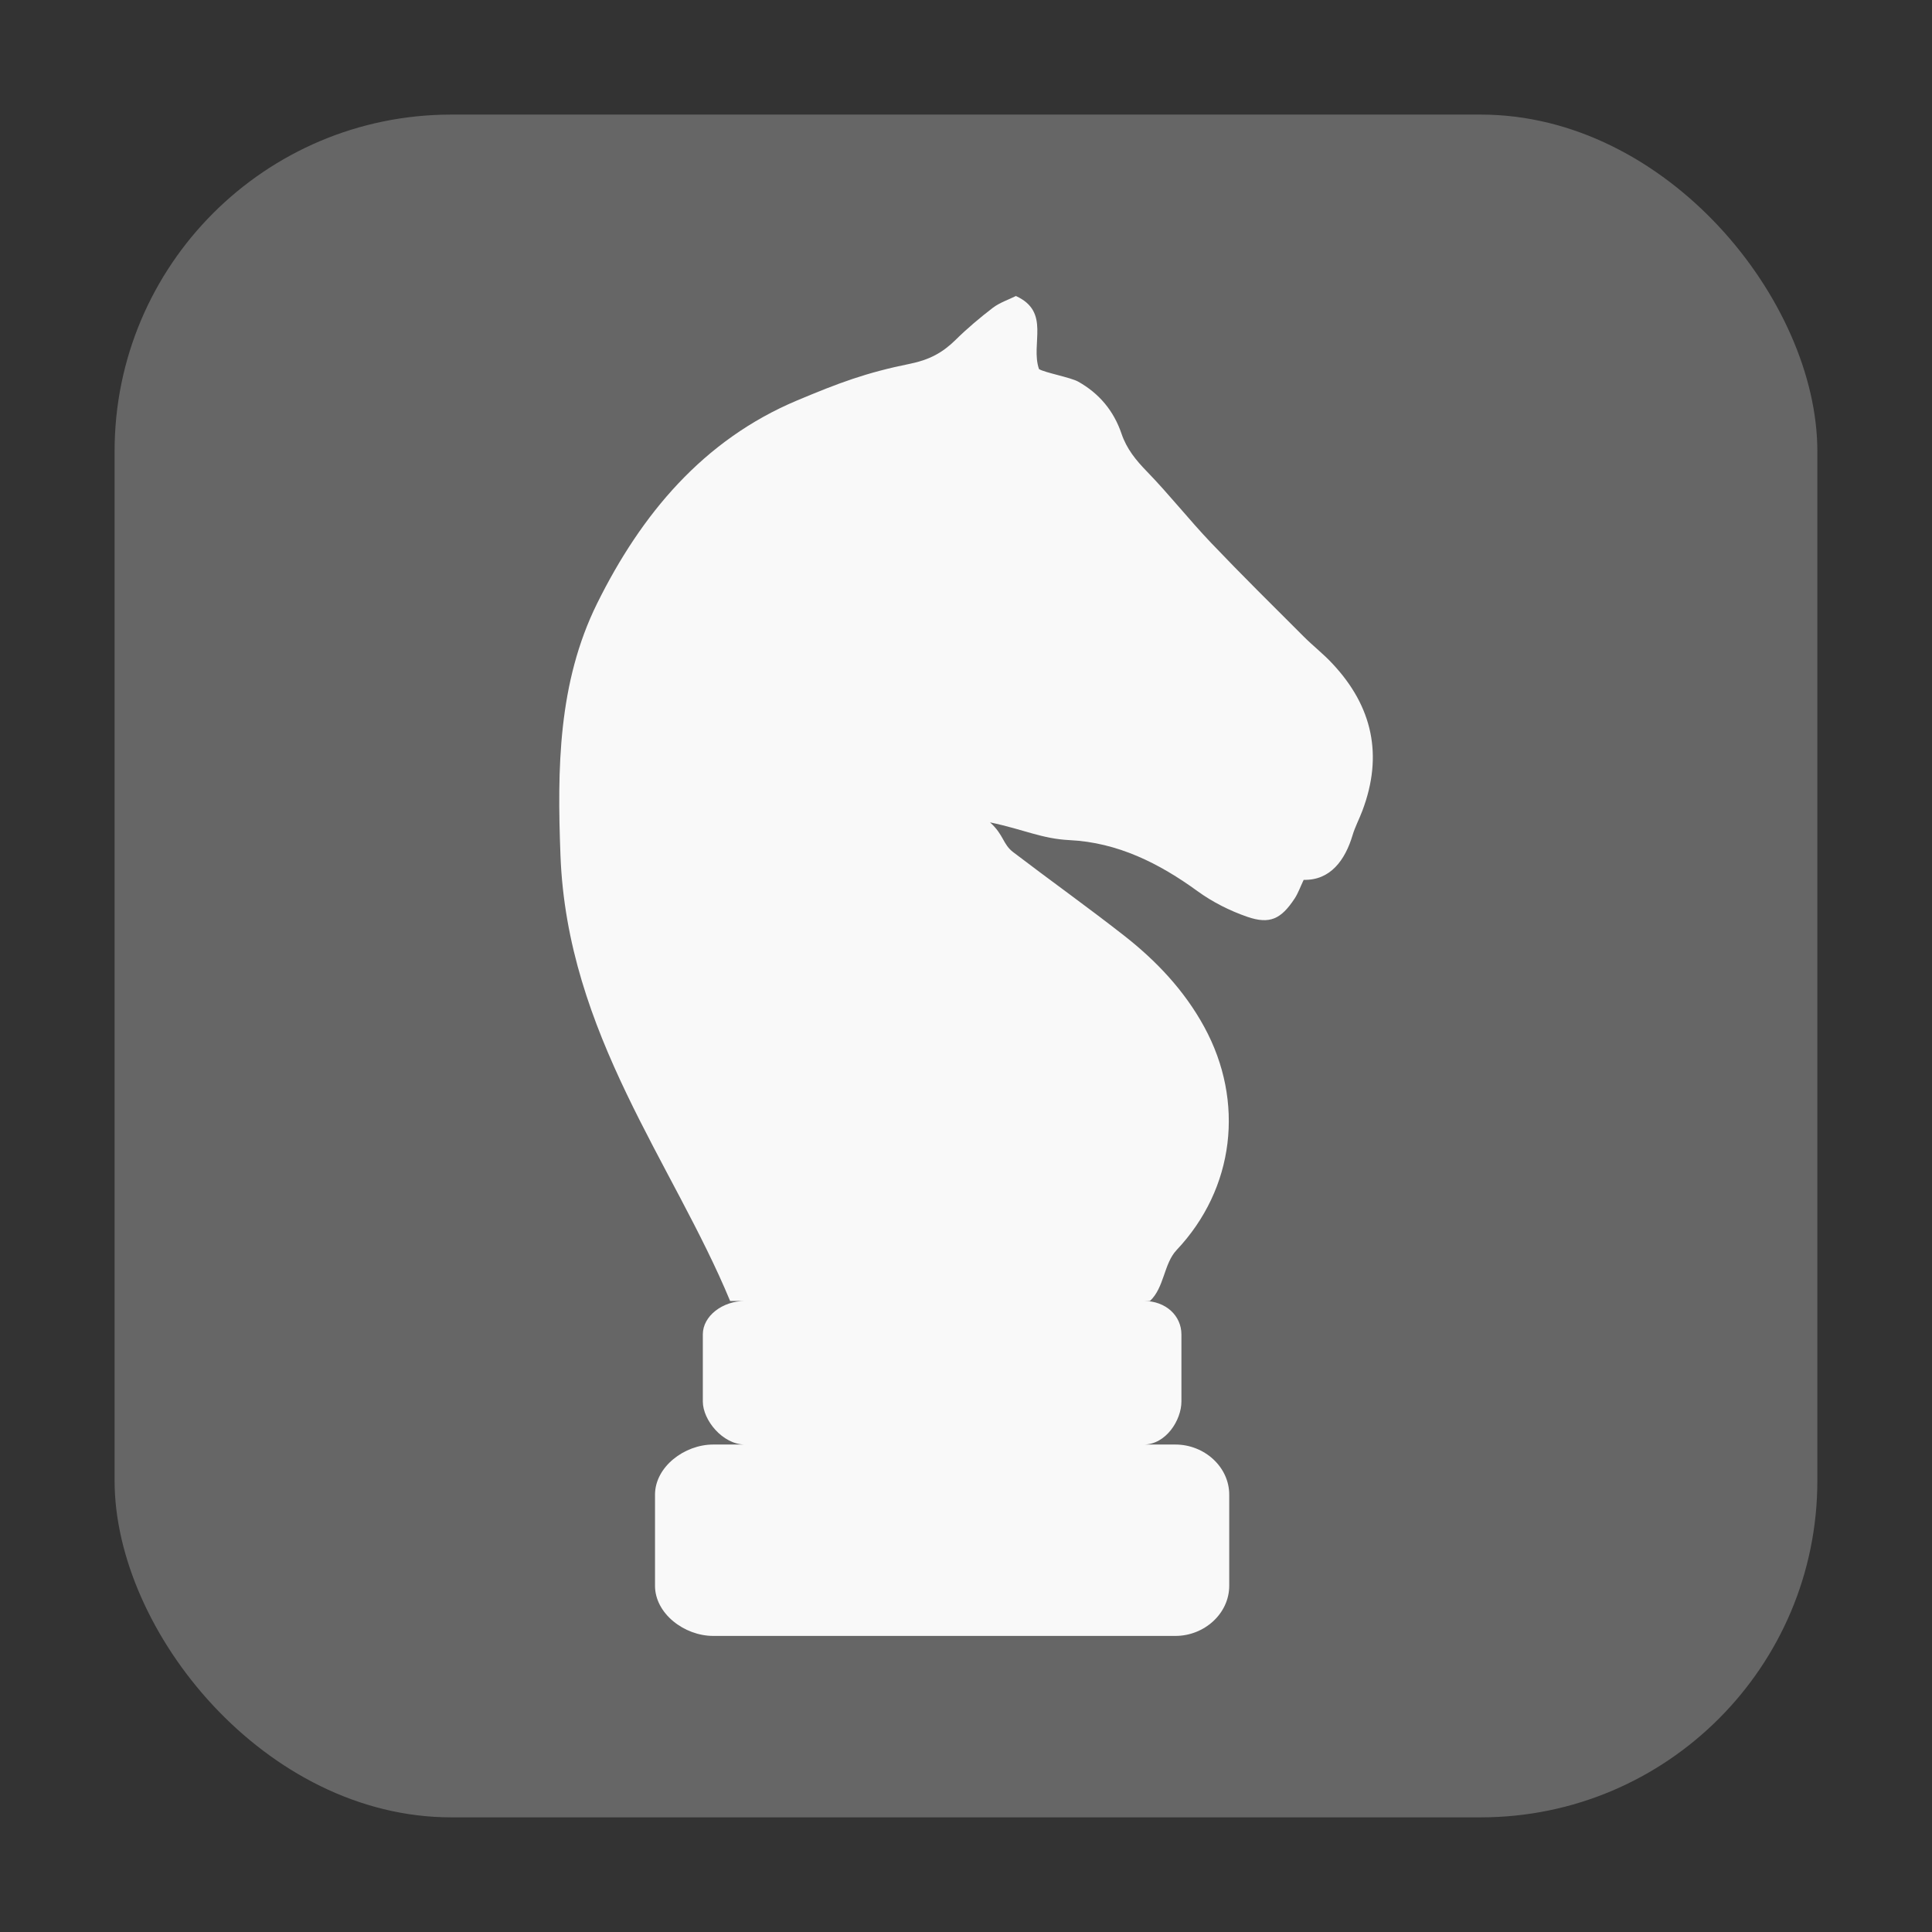 <svg height="32" viewBox="0 0 32 32" width="32" xmlns="http://www.w3.org/2000/svg"><rect x="0" y="0" width="32" height="32" fill="#333333" stroke="none"/><rect fill="#666" fill-rule="evenodd" height="28.203" ry="5.575" width="28.203" x="1.898" y="1.898"/><path d="m16.826 4.903c-.125.062-.267.109-.38.194-.216.166-.427.343-.62.534-.213.21-.433.328-.743.392-.746.151-1.187.319-1.884.611-1.551.653-2.577 1.882-3.309 3.361-.649 1.314-.661 2.739-.607 4.171.11 2.953 1.869 5.109 2.81 7.382h.244c-.367 0-.696.247-.696.554v1.112c0 .307.329.712.696.712h-.523c-.48 0-.965.371-.965.831v1.508c0 .461.485.831.965.831h7.654c.48 0 .892-.371.892-.831v-1.508c0-.461-.412-.831-.892-.831h-.523c.367 0 .623-.405.623-.712v-1.112c0-.307-.256-.554-.623-.554h.102c.238-.221.228-.616.44-.842.962-1.018 1.134-2.462.458-3.699-.33-.604-.794-1.094-1.33-1.513-.603-.472-1.226-.916-1.834-1.38-.174-.133-.152-.284-.383-.493.573.121.855.271 1.317.294.797.039 1.484.383 2.122.847.246.179.533.323.821.423.375.129.561.037.785-.302.059-.09.094-.193.15-.31.444.011.688-.33.81-.74.042-.14.112-.27.163-.407.345-.914.168-1.724-.493-2.43-.148-.161-.323-.296-.478-.451-.515-.515-1.034-1.027-1.536-1.554-.365-.383-.693-.801-1.062-1.181-.182-.187-.336-.375-.421-.626-.128-.377-.368-.667-.718-.863-.124-.07-.559-.15-.649-.208-.144-.42.198-.946-.382-1.21z" fill="#f9f9f9" stroke-width=".793"/></svg>